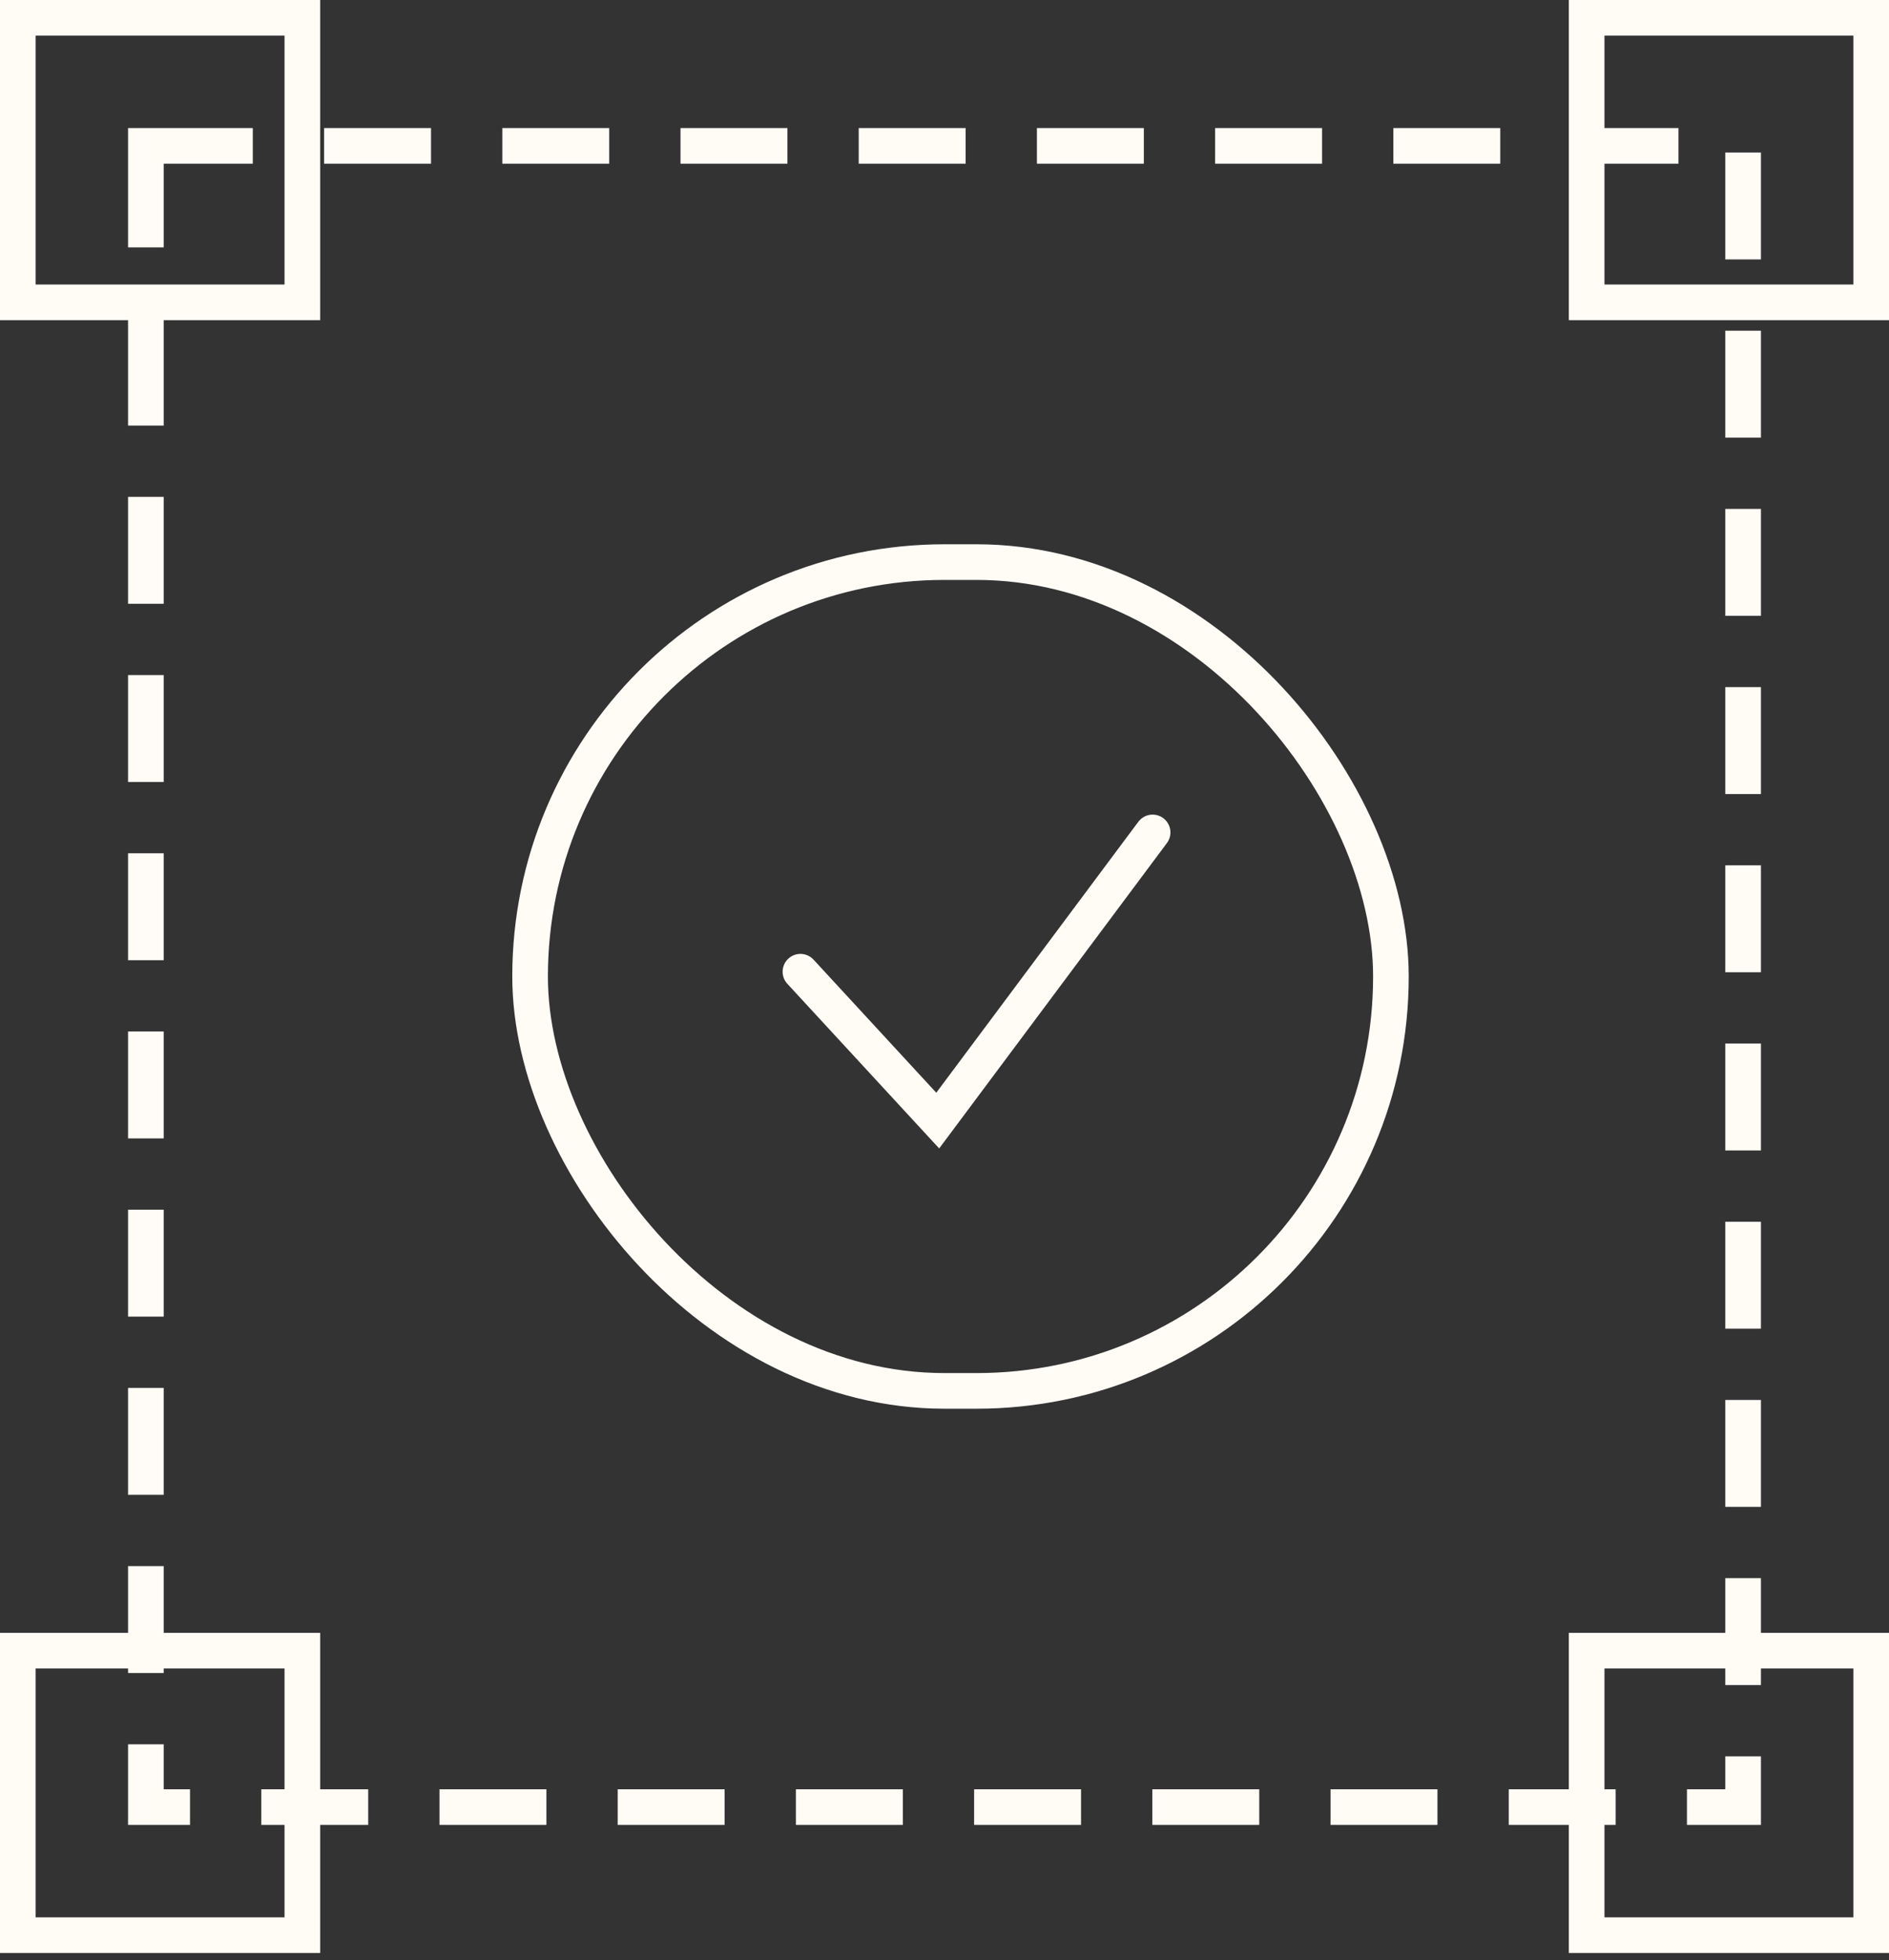 <svg width="53" height="55" viewBox="0 0 53 55" fill="none" xmlns="http://www.w3.org/2000/svg">
<rect x="0" y="0" width="53" height="55" fill="#333333" stroke="none"/>
<rect x="4.093" y="4.093" width="44.814" height="46.61" stroke="#FFFCF6" stroke-dasharray="3 2"/>
<rect x="14.873" y="15.771" width="24.152" height="23.254" rx="11.627" stroke="#FFFCF6"/>
<path d="M22.458 27.264L26.31 31.441L32.339 23.356" stroke="#FFFCF6" stroke-linecap="round"/>
<rect x="44.517" y="0.5" width="7.983" height="7.983" stroke="#FFFCF6"/>
<rect x="44.517" y="46.313" width="7.983" height="7.983" stroke="#FFFCF6"/>
<rect x="0.5" y="46.313" width="7.983" height="7.983" stroke="#FFFCF6"/>
<rect x="0.5" y="0.5" width="7.983" height="7.983" stroke="#FFFCF6"/>
</svg>
